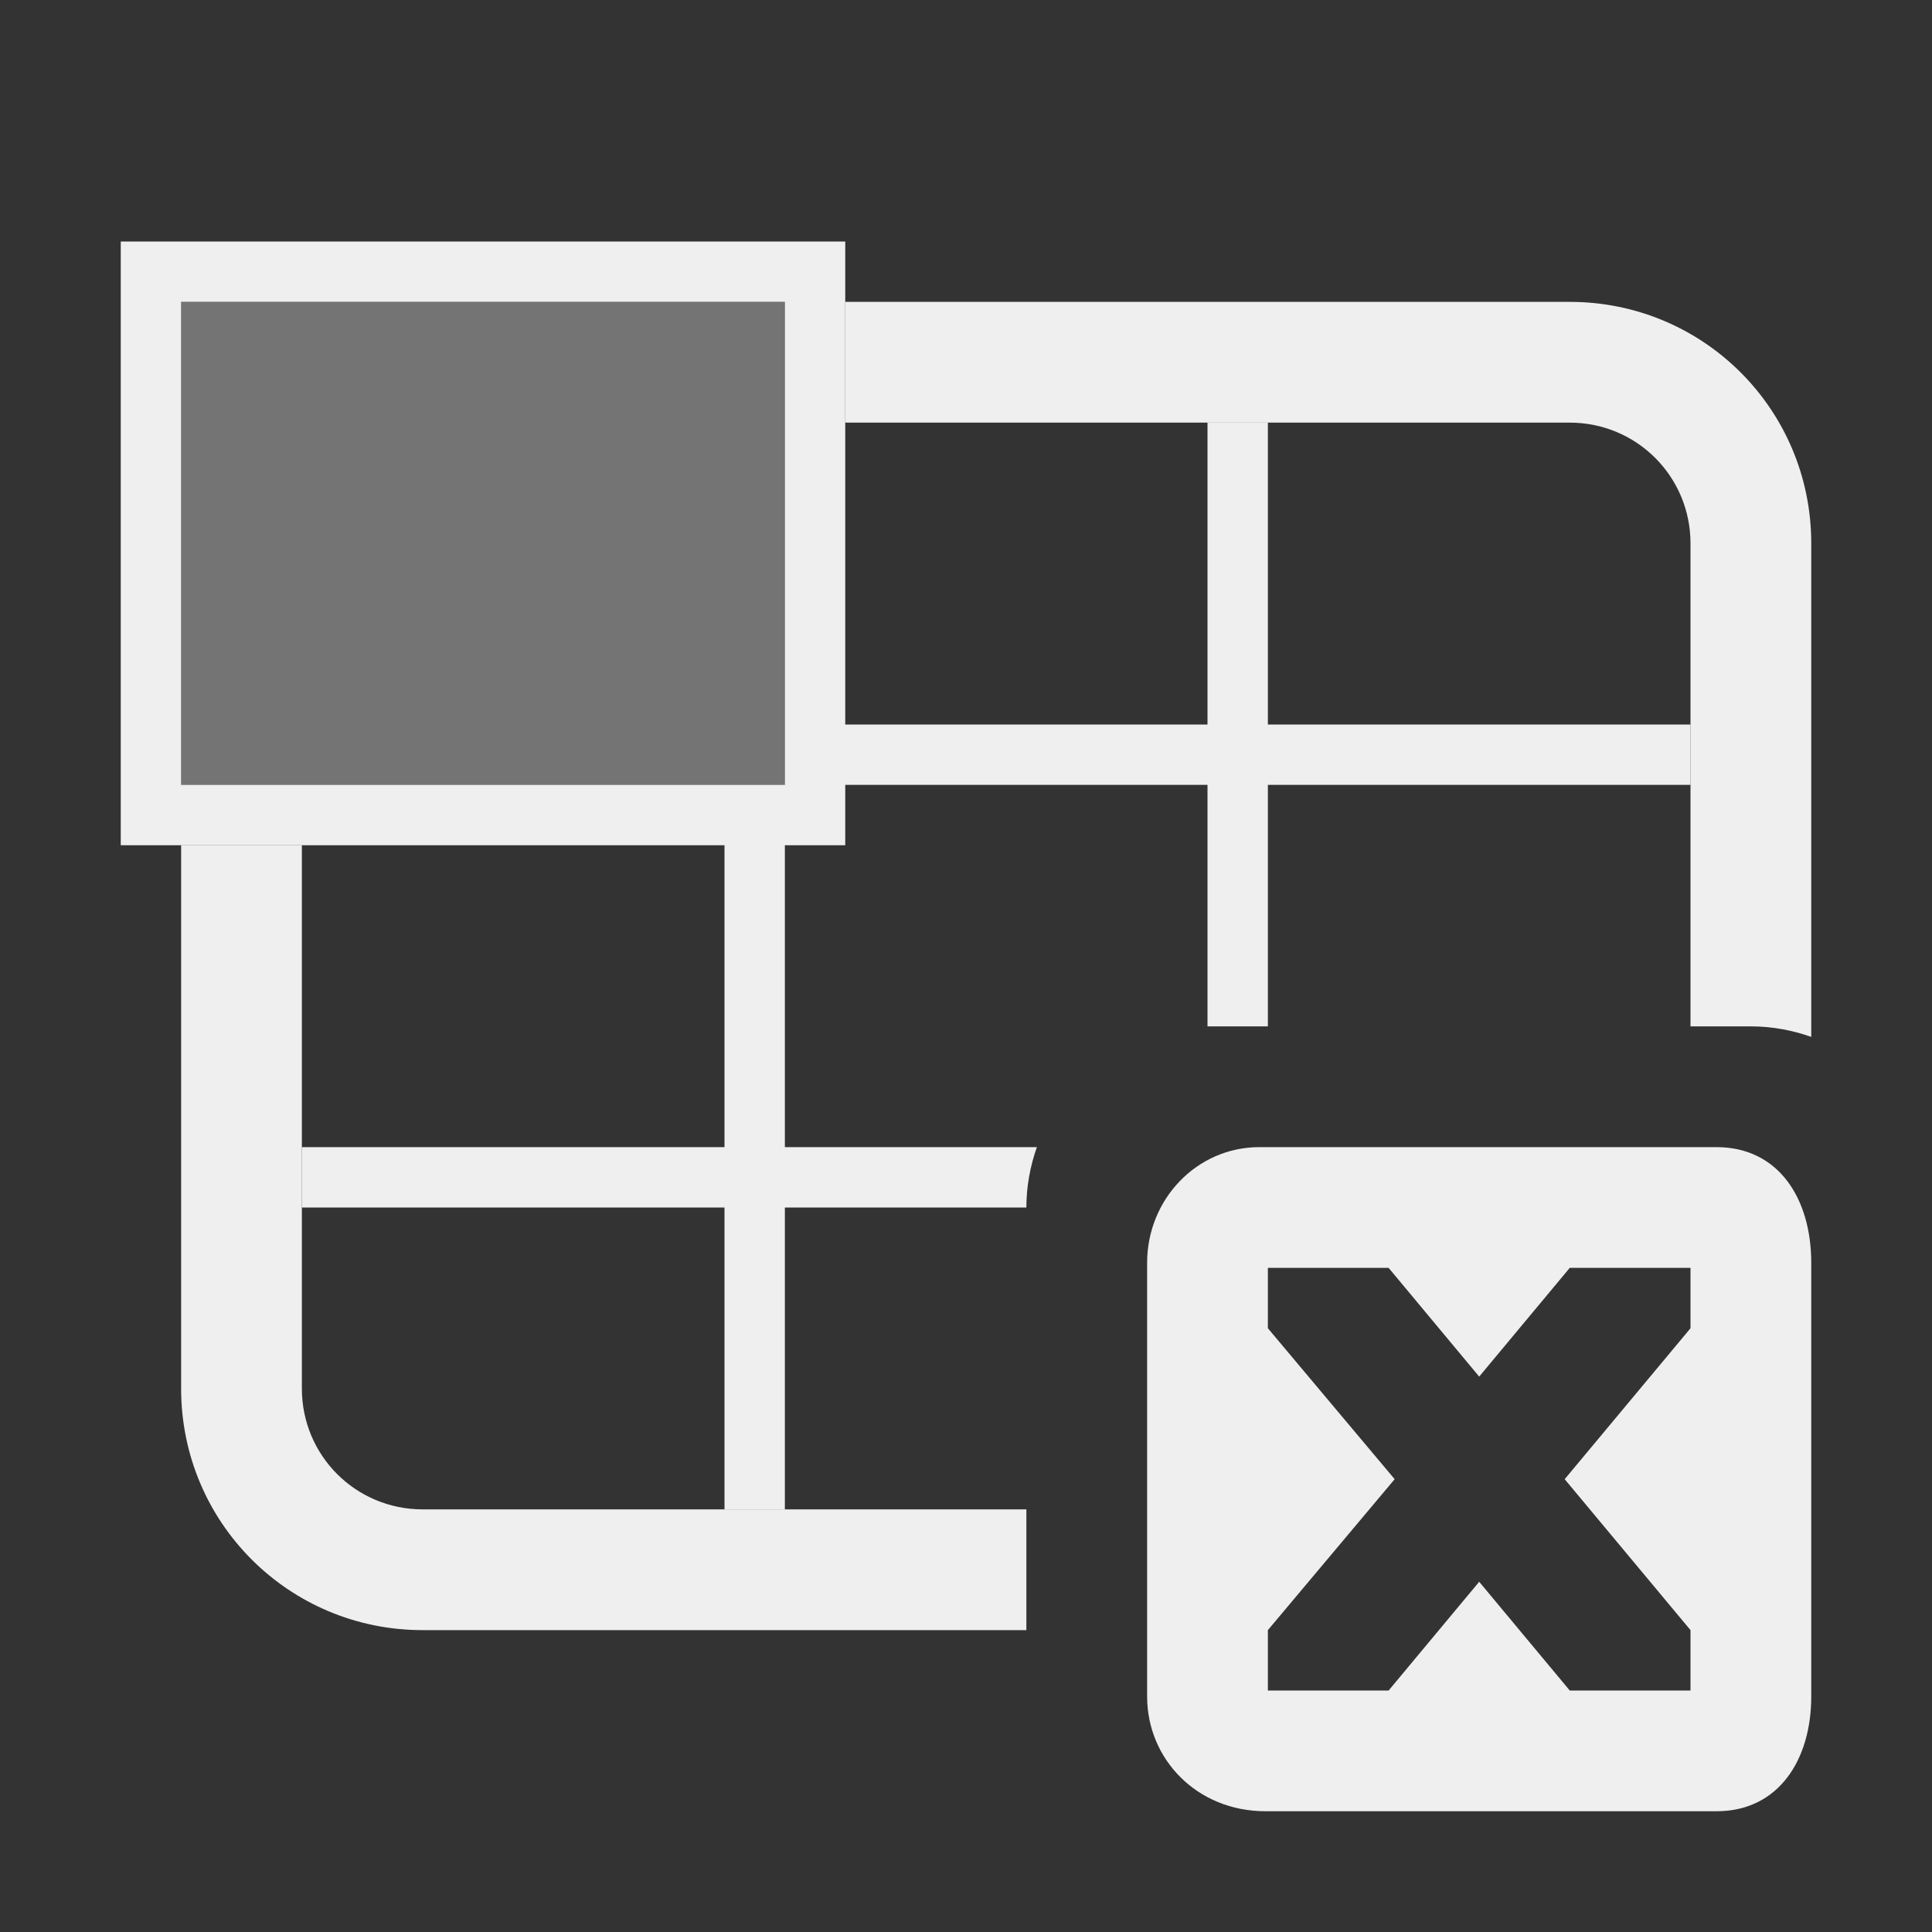 <svg viewBox="0 0 32 32" xmlns="http://www.w3.org/2000/svg"><rect x="0" y="0" width="32" height="32" fill="#333333" stroke="none"/><g fill="#efefef"><path d="m2 4v10h1 2 7v5h-7v1h7v5h1v-5h4c0-.352.064-.687.174-1h-4.174v-5h1v-1h6v4h1v-4h7v-1h-7v-5h-1v5h-6v-5-2-1zm1 1h10v8h-10z"/><path d="m3 5v8h10v-8z" opacity=".35"/><path d="m14 5v2h12c1.108 0 2 .892 2 2v8h1c.352 0 .687.064 1 .174v-8.174c0-2.216-1.784-4-4-4zm-11 9v9c0 2.216 1.784 4 4 4h10v-2h-10c-1.108 0-2-.892-2-2v-9z"/><path d="m20.859 19c-1.036 0-1.859.864-1.859 1.916v7.184c0 1.036.825 1.9 1.961 1.9h7.467c1.041 0 1.572-.864 1.572-1.9v-7.184c0-1.052-.531-1.916-1.572-1.916zm.141 2h2l1.5 1.801 1.5-1.801h2v1l-2.084 2.5 2.084 2.5v1h-2l-1.5-1.801-1.5 1.801h-2v-1l2.1-2.5-2.1-2.5z"/></g></svg>
